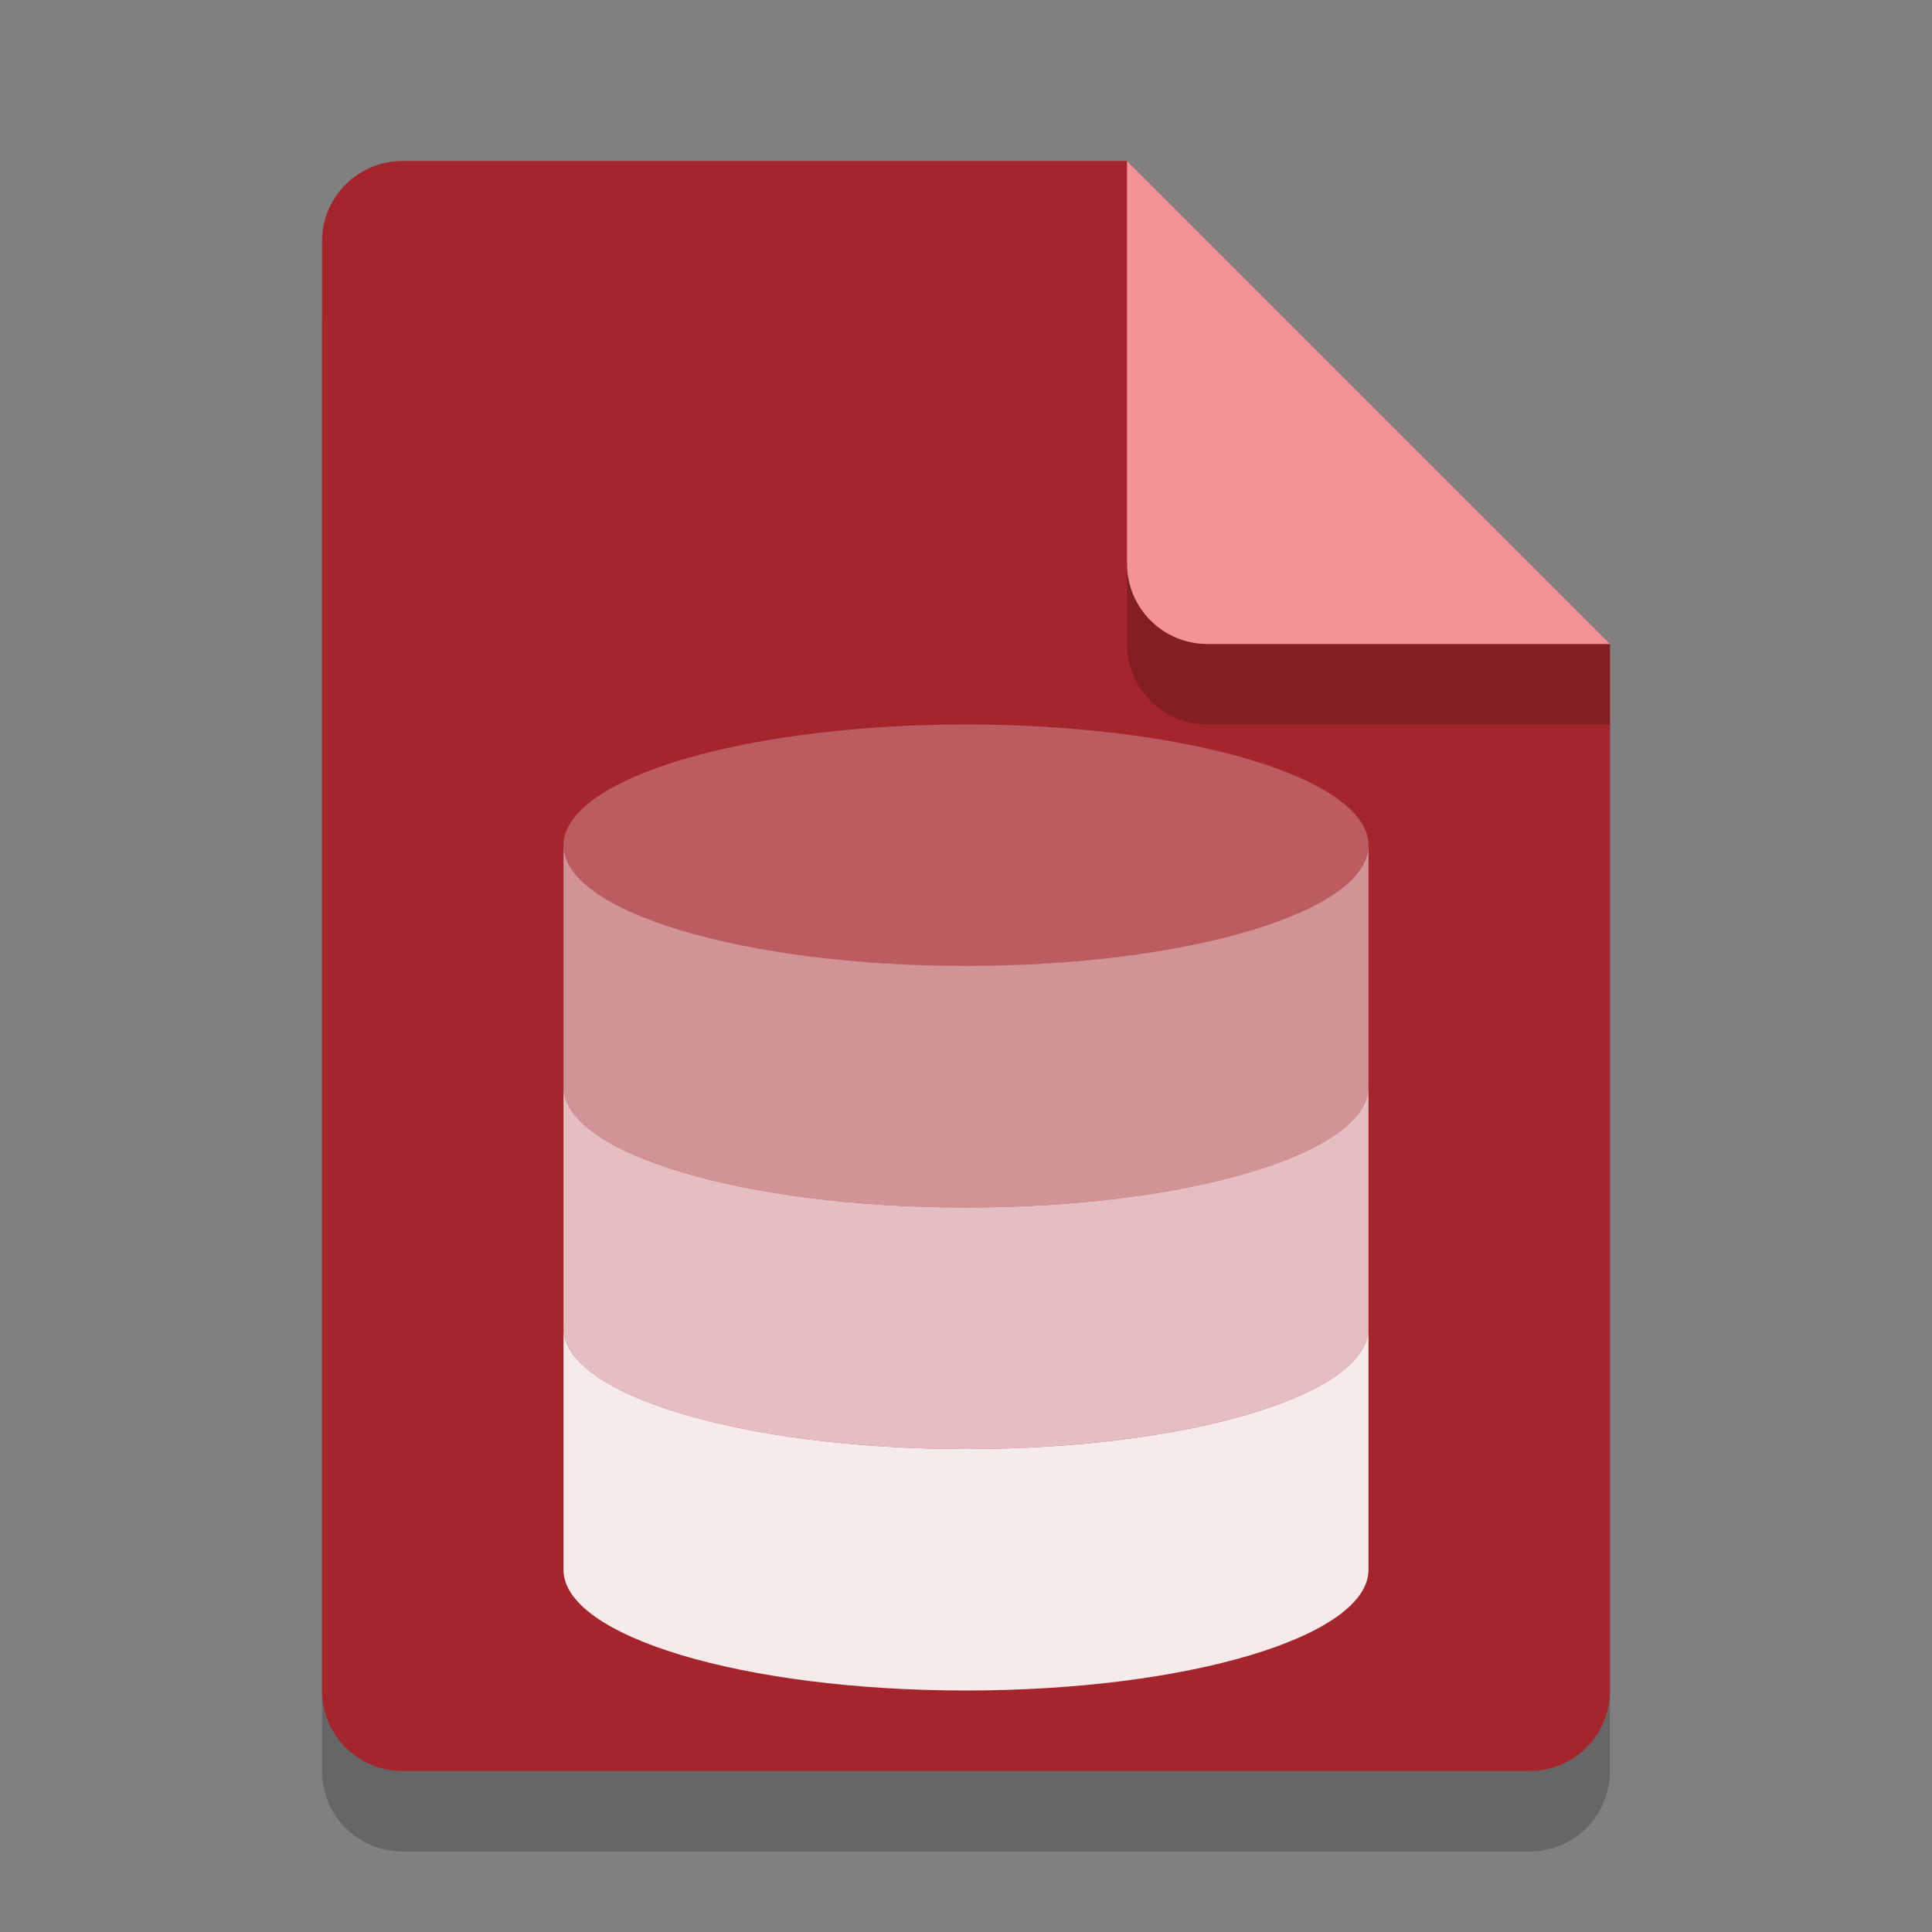 <?xml version="1.0" encoding="UTF-8" standalone="no"?>
<!-- Created with Inkscape (http://www.inkscape.org/) -->

<svg
   width="24"
   height="24"
   viewBox="0 0 24 24"
   version="1.1"
   id="svg5"
   inkscape:version="1.2.1 (9c6d41e410, 2022-07-14)"
   sodipodi:docname="application-vnd.ms-access.svg"
   xmlns:inkscape="http://www.inkscape.org/namespaces/inkscape"
   xmlns:sodipodi="http://sodipodi.sourceforge.net/DTD/sodipodi-0.dtd"
   xmlns="http://www.w3.org/2000/svg"
   xmlns:svg="http://www.w3.org/2000/svg">
  <rect x="0" y="0" width="24" height="24" fill="#808080" stroke="none"/>
  <sodipodi:namedview
     id="namedview7"
     pagecolor="#ffffff"
     bordercolor="#000000"
     borderopacity="0.25"
     inkscape:showpageshadow="2"
     inkscape:pageopacity="0.0"
     inkscape:pagecheckerboard="0"
     inkscape:deskcolor="#d1d1d1"
     inkscape:document-units="px"
     showgrid="false"
     inkscape:zoom="34.416667"
     inkscape:cx="11.985472"
     inkscape:cy="12"
     inkscape:window-width="1920"
     inkscape:window-height="1006"
     inkscape:window-x="0"
     inkscape:window-y="0"
     inkscape:window-maximized="1"
     inkscape:current-layer="svg5"
     showguides="true" />
  <defs
     id="defs2" />
  <path
     id="rect234"
     style="opacity:0.2;stroke-width:0.25;stroke-linecap:round;stroke-linejoin:round"
     d="m 5,3 h 9 l 6,6 v 13 c 0,0.554 -0.446,1 -1,1 H 5 C 4.446,23 4,22.554 4,22 V 4 C 4,3.446 4.446,3 5,3 Z"
     sodipodi:nodetypes="sccssssss" />
  <path
     id="rect448"
     style="fill:#a4262c;fill-opacity:1;stroke-width:0.25;stroke-linecap:round;stroke-linejoin:round"
     d="m 5,2 h 9 l 1,4 5,2 v 13 c 0,0.554 -0.446,1 -1,1 H 5 C 4.446,22 4,21.554 4,21 V 3 C 4,2.446 4.446,2 5,2 Z"
     sodipodi:nodetypes="scccssssss" />
  <ellipse
     style="opacity:0.25;fill:#ffffff;fill-opacity:1;stroke-width:2;stroke-linejoin:round"
     id="path2670"
     cx="12"
     cy="10.5"
     rx="5"
     ry="1.5" />
  <path
     id="rect3773"
     style="opacity:0.5;fill:#ffffff;fill-opacity:1;stroke-width:2;stroke-linejoin:round"
     d="m 7,10.5 v 3 c 0,0.828 2.239,1.5 5,1.5 2.761,0 5,-0.672 5,-1.5 v -0.002 -0.002 -0.002 -0.002 -0.002 -0.002 -0.002 -0.002 -0.002 -0.002 -0.002 -0.002 -0.002 -0.002 -0.002 -0.002 -0.002 -2.967 c 0,0.828 -2.239,1.5 -5,1.5 -2.761,0 -5,-0.672 -5,-1.5 z"
     sodipodi:nodetypes="csssssssssssssssssssccsc" />
  <path
     d="M 7,13.5 V 16.5 c 0,0.828 2.239,1.5 5,1.5 2.761,0 5,-0.672 5,-1.5 v -0.002 -0.002 -0.002 -0.002 -0.002 -0.002 -0.002 -0.002 -0.002 -0.002 -0.002 -0.002 -0.002 -0.002 -0.002 -0.002 -0.002 -2.966 c 0,0.828 -2.239,1.5 -5,1.5 -2.761,0 -5,-0.672 -5,-1.5 z"
     style="opacity:0.7;fill:#ffffff;fill-opacity:1;stroke-width:2;stroke-linejoin:round"
     id="path5291"
     sodipodi:nodetypes="csssccccccccccccccccccsc" />
  <path
     d="M 7,16.5 V 19.5 c 0,0.828 2.239,1.5 5,1.5 2.761,0 5,-0.672 5,-1.5 v -0.002 -0.002 -0.002 -0.002 -0.002 -0.002 -0.002 -0.002 -0.002 -0.002 -0.002 -0.002 -0.002 -0.002 -0.002 -0.002 -0.002 -2.966 c 0,0.828 -2.239,1.5 -5,1.5 -2.761,0 -5,-0.672 -5,-1.5 z"
     style="opacity:0.9;fill:#ffffff;fill-opacity:1;stroke-width:2;stroke-linejoin:round"
     id="path5319" />
  <path
     d="M 20,9 H 15 C 14.446,9 14,8.554 14,8 V 2 l 6,6 z"
     style="opacity:0.2;fill:#000000;stroke-width:0.25;stroke-linecap:round;stroke-linejoin:round"
     id="path611"
     sodipodi:nodetypes="cssccc" />
  <path
     id="rect600"
     style="fill:#f29396;fill-opacity:1;stroke-width:0.25;stroke-linecap:round;stroke-linejoin:round"
     d="M 20,8 H 15 C 14.446,8 14,7.554 14,7 V 2 Z"
     sodipodi:nodetypes="csscc" />
</svg>
